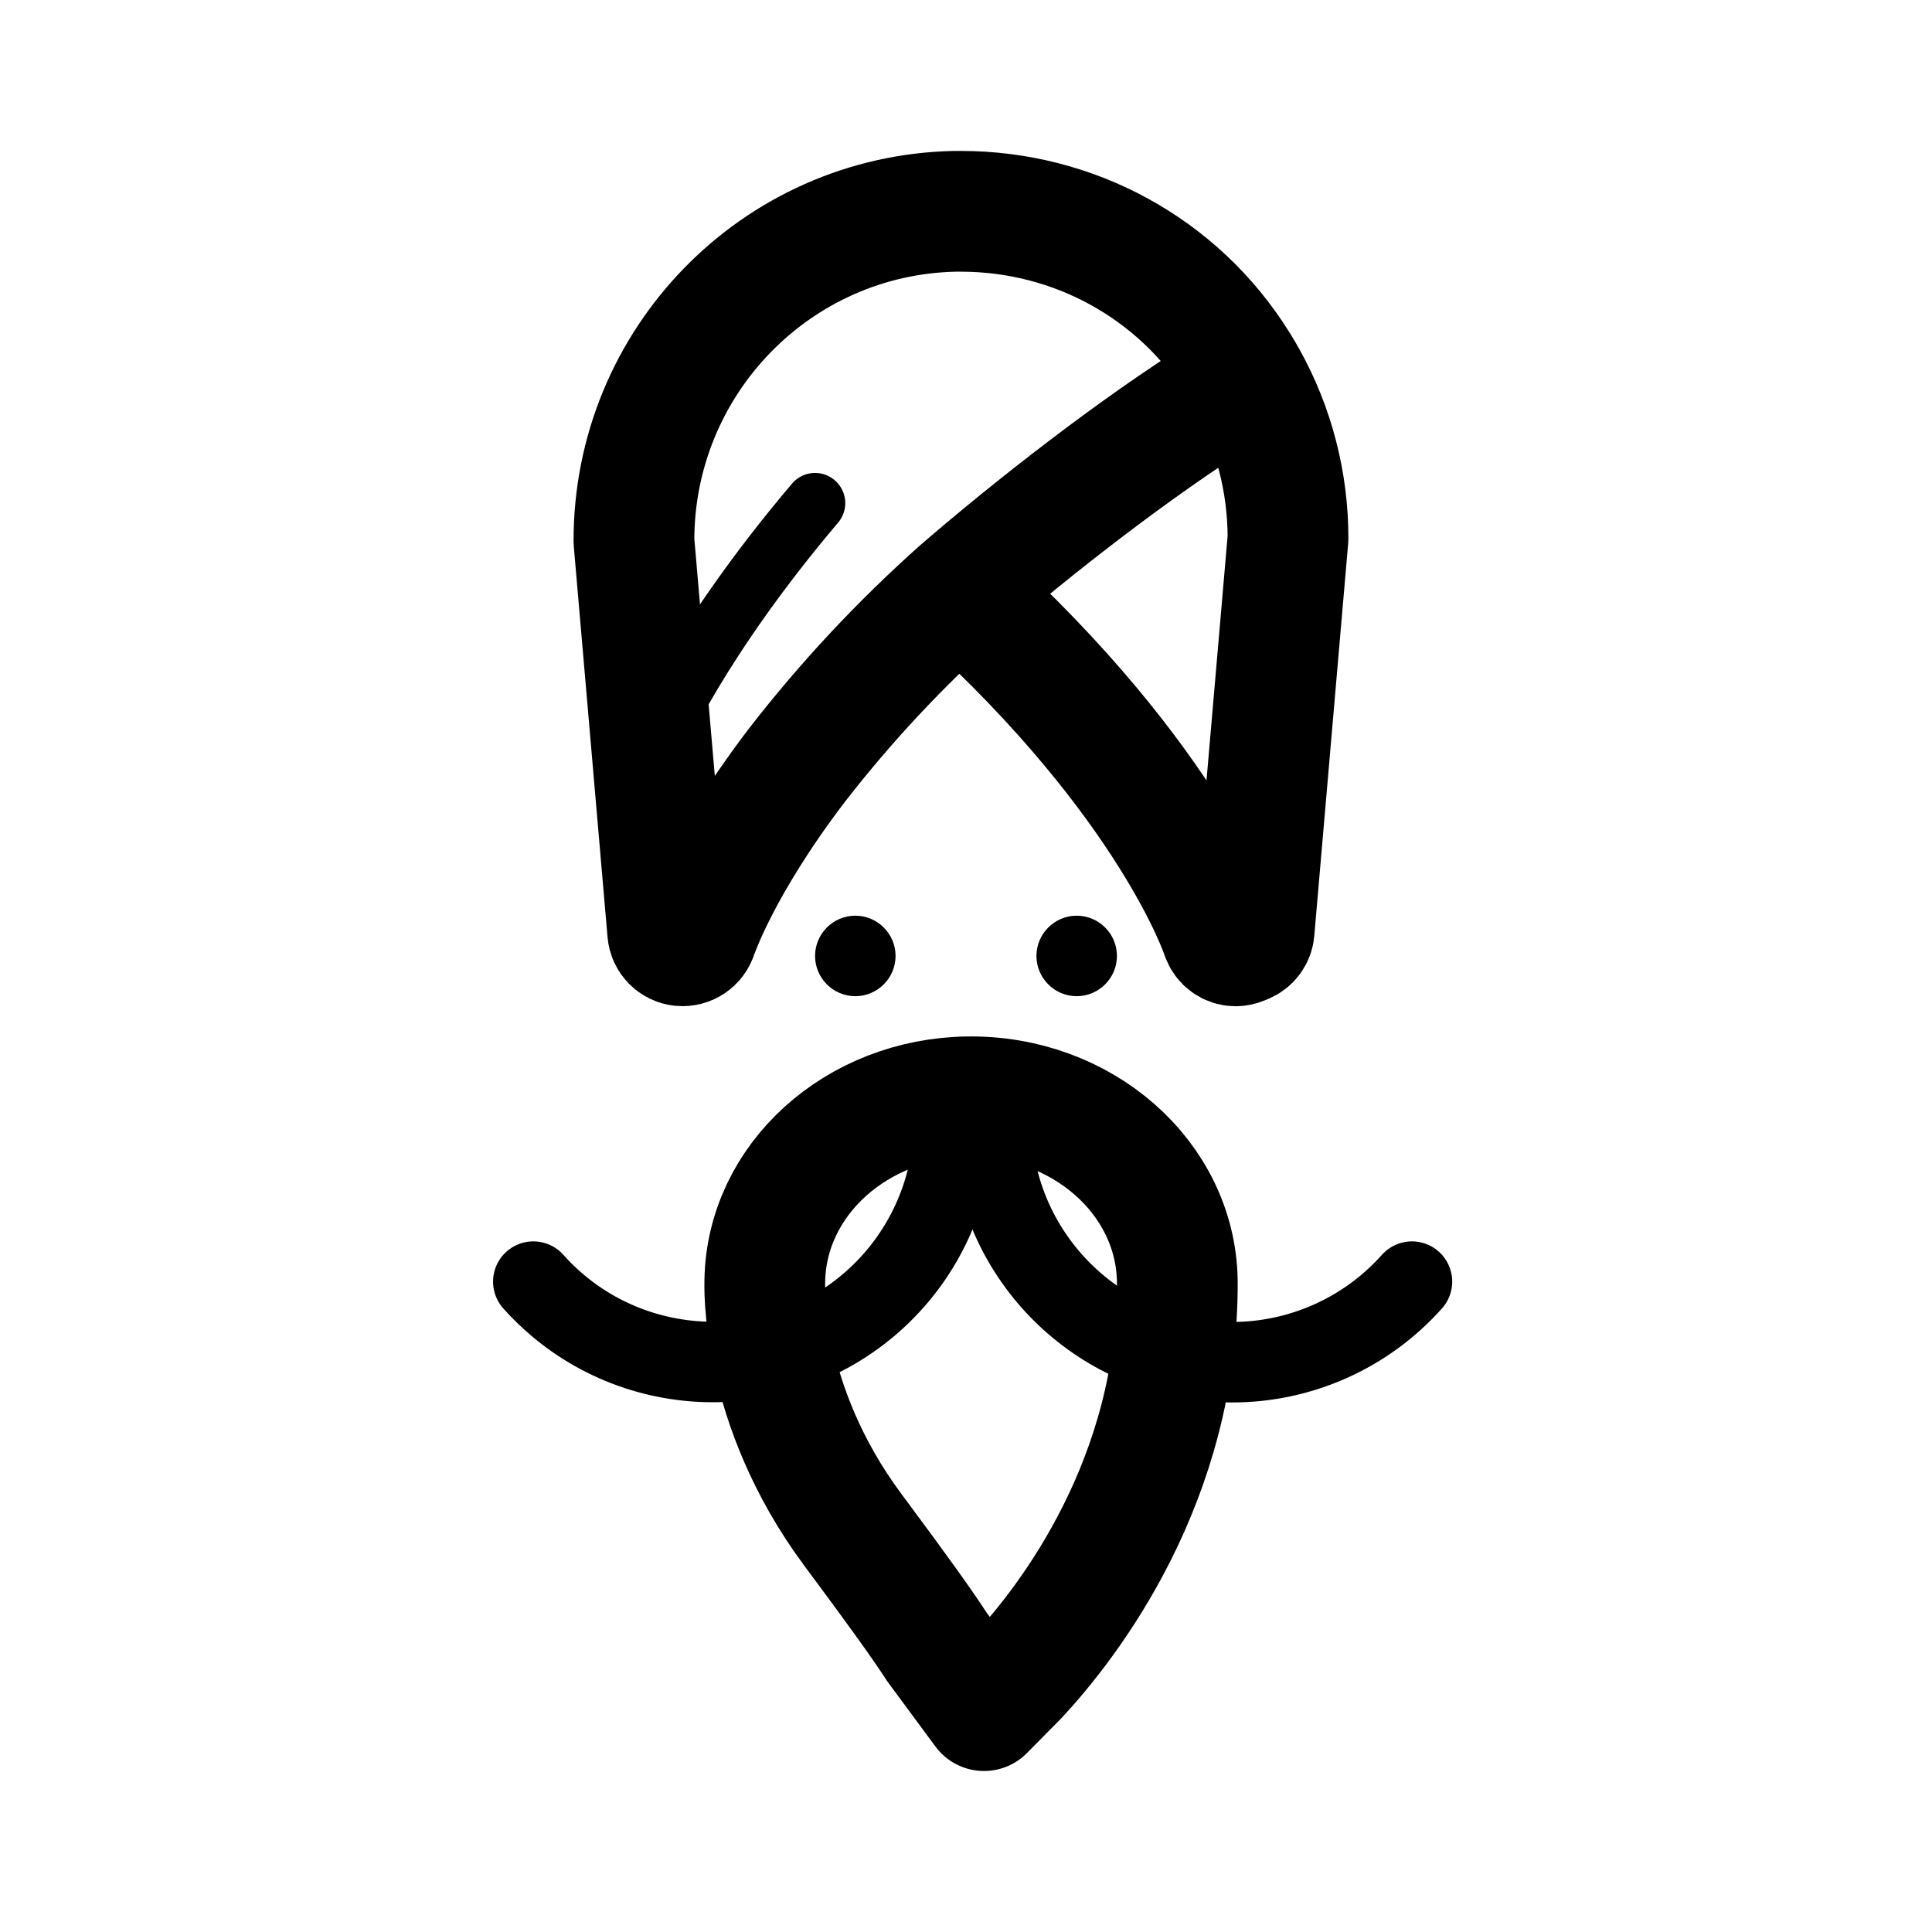 <svg width="192" height="192" viewBox="0 0 192 192" fill="none" xmlns="http://www.w3.org/2000/svg">
<path d="M116.999 127.272C117.12 147.097 106.18 161.185 101.13 166.621L97.787 170L93.093 163.647C91.772 161.599 89.383 158.245 84.771 152.052C75.451 139.523 76.006 127.458 76.006 127.272C76.174 117.244 85.112 109.154 96.192 109.002C107.515 108.846 116.826 117.028 116.999 127.272Z" stroke="black" stroke-width="12" stroke-linecap="round" stroke-linejoin="round"/>
<path d="M111 95C111 97.203 109.203 99 107 99C104.797 99 103 97.203 103 95C103 92.797 104.797 91 107 91C109.203 91 111 92.797 111 95Z" fill="black"/>
<path d="M89 95C89 97.203 87.203 99 85 99C82.797 99 81 97.203 81 95C81 92.797 82.797 91 85 91C87.203 91 89 92.797 89 95Z" fill="black"/>
<path d="M95.362 58.734C116.364 77.77 121.358 92.825 121.407 92.979C121.61 93.589 122.172 94 122.814 94C123.006 93.995 123.194 93.955 123.371 93.881L123.707 93.742C124.23 93.534 124.59 93.043 124.634 92.483L128 53.509C128.009 47.94 126.591 42.472 123.893 37.628M95.362 58.734C89.435 64.019 84.002 69.838 79.136 76.124C71.498 86.163 69.297 92.885 69.267 92.949C69.045 93.628 68.384 94.059 67.678 93.985C66.968 93.911 66.41 93.336 66.356 92.622L63 53.777C62.965 35.941 77.153 21.367 94.903 21C95.13 21 95.288 21 95.495 21C106.687 21 117.089 26.646 123.031 36.174L123.105 36.283C123.129 36.318 123.149 36.352 123.169 36.392C123.42 36.799 123.661 37.211 123.893 37.628M95.362 58.734C102.818 52.28 112.994 44.383 121.348 39.148L123.893 37.628" stroke="black" stroke-width="12" stroke-linecap="round" stroke-linejoin="round"/>
<path d="M65 74V73.97C65.177 73.555 69.473 63.589 81 50" stroke="black" stroke-width="6" stroke-linecap="round" stroke-linejoin="round"/>
<path d="M140.318 127.366C135.759 132.478 129.236 135.391 122.391 135.375C110.057 135.345 99.919 125.995 98.63 114" stroke="black" stroke-width="8" stroke-linecap="round" stroke-linejoin="round"/>
<path d="M53 127.366C61.819 137.23 76.959 138.076 86.826 129.254C91.253 125.291 94.031 119.847 94.669 114" stroke="black" stroke-width="8" stroke-linecap="round" stroke-linejoin="round"/>
</svg>
